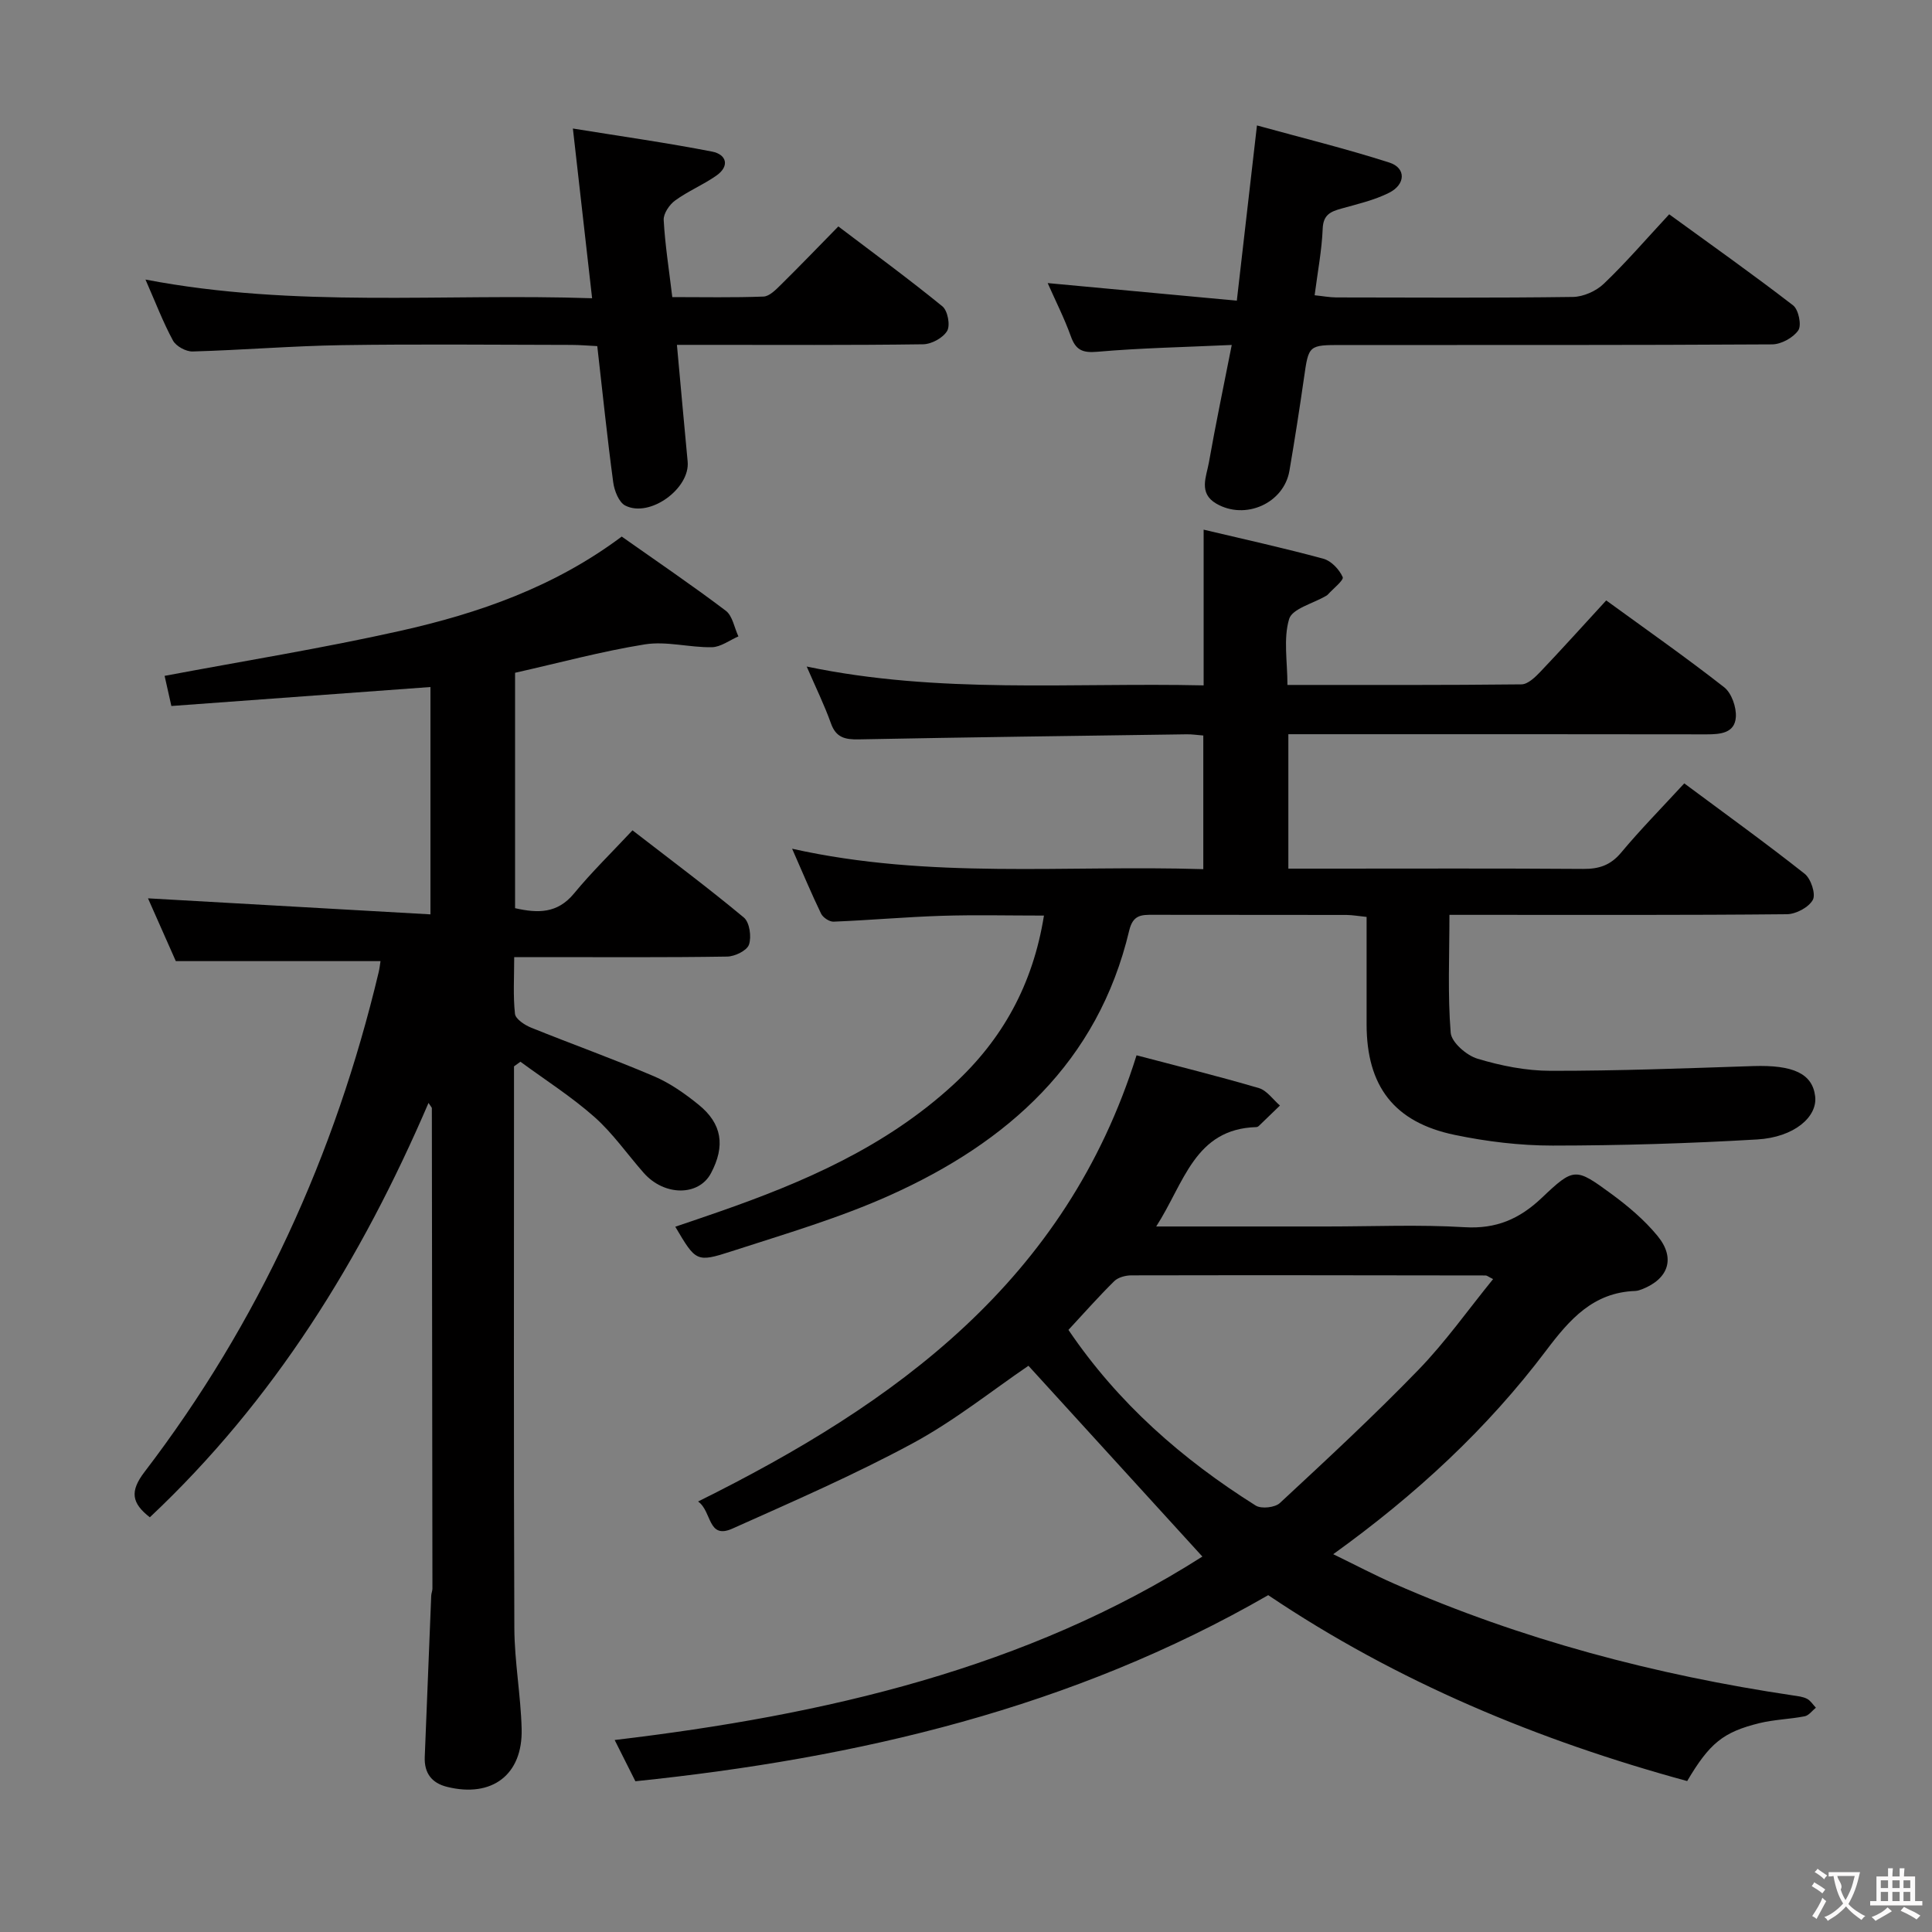 <svg enable-background="new 0 0 400 400" viewBox="0 0 400 400" xmlns="http://www.w3.org/2000/svg"><rect x="0" y="0" width="400" height="400" fill="#808080" stroke="none"/><g fill="#010000"><path d="m348.71 162.19c8.51 6.33 16.86 12.34 24.93 18.72 1.29 1.02 2.34 4.19 1.69 5.39-.84 1.55-3.49 2.96-5.37 2.98-21.16.21-42.32.13-63.48.13-1.96 0-3.93 0-6.39 0 0 8.52-.38 16.5.26 24.4.16 1.99 3.27 4.7 5.54 5.38 4.87 1.47 10.08 2.51 15.15 2.51 13.97.02 27.95-.52 41.92-.98 8.29-.27 12.29 1.55 12.85 6.27.5 4.26-4.36 8.47-11.98 8.92-14.11.83-28.26 1.26-42.39 1.27-6.76 0-13.62-.83-20.25-2.21-12.58-2.61-18.25-10.12-18.25-22.91 0-7.31 0-14.63 0-22.22-1.61-.16-2.89-.4-4.18-.41-13.33-.03-26.66 0-39.99-.03-2.44-.01-4.2-.02-4.98 3.26-6.47 27.27-25.17 43.86-49.54 54.81-10.55 4.74-21.77 8.02-32.8 11.6-7.3 2.37-7.39 2.09-11.64-5.09 3.03-1.03 5.98-2.02 8.92-3.05 17.68-6.15 34.7-13.52 48.7-26.41 10.1-9.3 16.42-20.66 18.71-34.96-7.36 0-14.28-.17-21.18.05-7.46.24-14.91.91-22.37 1.21-.86.04-2.19-.84-2.59-1.65-2.01-4.16-3.79-8.43-6-13.45 28.5 6.37 56.64 3.34 85.13 4.23 0-9.4 0-18.42 0-27.67-1.19-.09-2.31-.27-3.44-.25-22.64.32-45.28.61-67.91 1.05-2.8.05-4.69-.35-5.74-3.31-1.38-3.86-3.2-7.56-5.02-11.77 27.41 5.74 54.69 3.29 82.18 3.9 0-10.85 0-21.22 0-32.24 8.43 2 16.66 3.81 24.79 6.02 1.63.44 3.3 2.22 4 3.8.28.63-1.99 2.41-3.11 3.65-.11.12-.27.2-.41.28-2.64 1.55-6.93 2.61-7.57 4.75-1.22 4.08-.35 8.78-.35 13.65 16.55 0 32.51.06 48.46-.12 1.33-.02 2.84-1.49 3.92-2.62 4.56-4.8 8.99-9.72 13.62-14.76 8.41 6.12 16.58 11.84 24.42 17.98 1.53 1.2 2.55 4.12 2.42 6.16-.22 3.34-3.18 3.59-6.05 3.59-26.99-.05-53.98-.03-80.97-.03-1.79 0-3.58 0-5.63 0v27.83h8.61c17.49 0 34.99-.07 52.48.06 3.24.02 5.6-.76 7.77-3.33 4.03-4.83 8.46-9.33 13.11-14.38z"/><path d="m106.64 139.29v48.74c4.73 1.07 8.76 1.13 12.2-3.04 3.69-4.48 7.88-8.55 12.11-13.08 8.22 6.36 15.8 12.01 23.06 18.06 1.19.99 1.61 3.99 1.06 5.6-.42 1.24-2.93 2.46-4.53 2.48-12.66.2-25.33.11-37.99.11-1.8 0-3.6 0-6.09 0 0 4.2-.25 8.01.16 11.74.12 1.08 2 2.32 3.33 2.86 8.46 3.42 17.06 6.49 25.45 10.07 3.31 1.41 6.4 3.59 9.22 5.87 4.9 3.96 5.57 8.56 2.58 14.2-2.54 4.79-9.67 4.77-13.93-.07-3.41-3.87-6.39-8.2-10.22-11.59-4.75-4.2-10.17-7.65-15.3-11.42-.44.32-.89.64-1.33.96v5.31c0 36.99-.08 73.99.07 110.98.03 6.96 1.33 13.9 1.51 20.87.25 9.52-6.15 14.32-15.44 12.01-3.19-.79-4.75-2.86-4.62-6.18.44-11.14.88-22.27 1.34-33.41.02-.49.25-.98.25-1.47-.03-33.15-.07-66.31-.12-99.46 0-.13-.16-.26-.69-1.08-13.93 32.43-31.99 61.63-57.7 85.79-3.76-2.93-4.19-5.35-1.1-9.39 23.65-30.94 39.47-65.63 48.48-103.47.19-.78.27-1.59.38-2.29-14.08 0-27.94 0-42.38 0-1.75-3.96-3.82-8.62-5.76-13 19.44 1.1 38.7 2.19 58.48 3.32 0-16.26 0-31.47 0-47.07-17.79 1.3-35.59 2.61-53.64 3.93-.53-2.35-.99-4.4-1.4-6.24 16.31-3.07 32.63-5.7 48.72-9.3 16.27-3.64 31.97-9.09 45.92-19.54 7.24 5.11 14.53 10.05 21.55 15.36 1.4 1.06 1.76 3.51 2.61 5.31-1.83.79-3.66 2.21-5.51 2.24-4.62.08-9.38-1.3-13.86-.59-8.98 1.44-17.81 3.85-26.87 5.88z"/><path d="m239.38 253.93h35.39c9.5 0 19.02-.42 28.48.15 6.53.39 11.34-1.7 15.95-6.07 6.69-6.35 6.99-6.27 14.43-.82 3.46 2.54 6.84 5.4 9.55 8.7 3.76 4.58 2.28 8.87-3.18 11.02-.46.18-.96.35-1.45.37-8.7.31-13.57 5.88-18.42 12.31-12.19 16.17-26.94 29.85-44.1 42.19 4.59 2.23 8.51 4.3 12.56 6.08 26.45 11.62 54.12 18.91 82.64 23.16.98.15 2.04.25 2.9.7.73.38 1.23 1.21 1.83 1.84-.77.62-1.46 1.61-2.32 1.78-3.09.6-6.29.67-9.34 1.41-7.56 1.85-10.37 4.19-14.99 12-30.8-8.4-60.05-20.53-86.74-38.49-40.56 23.37-84.83 33.75-131.02 38.53-1.35-2.68-2.67-5.31-4.29-8.54 43.64-5.17 85.33-14.83 121.68-37.98-12.08-13.25-24-26.32-36.01-39.5-7.41 5.03-15.24 11.33-23.93 16.03-12.1 6.54-24.79 12.05-37.36 17.68-5.16 2.31-4.21-3.58-7.11-5.61 41.02-20.34 76.19-45.73 90.78-92.38 8.5 2.24 16.97 4.33 25.33 6.79 1.66.49 2.92 2.37 4.36 3.61-1.47 1.42-2.93 2.85-4.41 4.26-.11.11-.3.19-.45.2-12.82.37-14.92 11.52-20.76 20.58zm-18.17 21.41c10.27 15.18 23.58 26.82 38.77 36.37 1.16.73 4 .42 5.01-.53 9.73-9.03 19.47-18.06 28.7-27.59 5.58-5.76 10.25-12.39 15.44-18.77-1-.49-1.27-.75-1.54-.75-24.45-.04-48.9-.07-73.35-.02-1.21 0-2.75.41-3.56 1.21-3.29 3.25-6.36 6.73-9.47 10.08z"/><path d="m255.02 71.42c-9.99.46-18.93.63-27.82 1.41-3.1.27-4.48-.36-5.5-3.22-1.34-3.73-3.15-7.29-4.79-11 13.01 1.21 25.75 2.39 39.16 3.64 1.41-12.24 2.71-23.56 4.17-36.28 9.44 2.6 18.53 4.84 27.42 7.69 3.46 1.11 3.4 4.52-.08 6.26-3.07 1.54-6.54 2.33-9.88 3.27-2.22.62-3.74 1.27-3.85 4.15-.18 4.44-1.03 8.85-1.67 13.79 1.67.17 3.08.44 4.48.45 16.33.03 32.66.12 48.98-.1 2.18-.03 4.82-1.21 6.41-2.73 4.56-4.35 8.69-9.16 13.54-14.38 8.66 6.3 17.29 12.4 25.66 18.86 1.12.87 1.79 4.11 1.07 5.16-1.05 1.53-3.54 2.9-5.43 2.91-29.65.18-59.31.12-88.97.13-7.04 0-6.97.01-7.95 6.86-.92 6.41-1.92 12.81-3.01 19.19-1.16 6.72-9.13 10.28-15.14 6.79-3.75-2.18-2.04-5.6-1.53-8.52 1.38-7.83 3.01-15.59 4.73-24.33z"/><path d="m30.12 57.88c31.08 5.95 61.52 2.82 92.47 3.87-1.34-11.87-2.6-23-3.98-35.14 10.08 1.63 19.51 2.96 28.84 4.78 2.96.58 3.7 2.99.85 4.98-2.71 1.9-5.85 3.19-8.52 5.14-1.19.86-2.44 2.71-2.37 4.04.28 5.11 1.09 10.2 1.78 15.96 6.38 0 12.64.13 18.89-.11 1.23-.05 2.55-1.42 3.58-2.43 3.91-3.86 7.72-7.81 11.91-12.09 7.38 5.6 14.61 10.89 21.55 16.55 1.09.89 1.66 3.91.98 5.08-.85 1.44-3.23 2.75-4.98 2.77-14.99.21-29.99.12-44.99.12-1.8 0-3.6 0-5.98 0 .77 8.41 1.47 16.29 2.22 24.16.53 5.57-7.81 11.69-12.9 9.12-1.34-.67-2.28-3.09-2.51-4.83-1.24-9.21-2.19-18.45-3.3-28.19-1.86-.09-3.63-.25-5.4-.25-15.83-.02-31.66-.19-47.49.05-10.3.16-20.58 1.02-30.88 1.31-1.38.04-3.44-1.08-4.08-2.27-2.04-3.76-3.58-7.82-5.69-12.62z"/></g><path d="m377.9 391.2c-.2.3-.4.5-.6.8-.7-.6-1.4-1-2.2-1.5.2-.3.4-.5.5-.8.6.4 1.4.8 2.3 1.5zm-1.8 6.1c-.2-.2-.5-.4-.9-.6.4-.6.8-1.2 1.2-1.9s.7-1.3.9-1.9c.3.3.5.5.8.7-.7 1.3-1.4 2.6-2 3.7zm2.2-9c-.3.3-.5.5-.6.8-.6-.6-1.3-1.1-2-1.5.3-.3.5-.5.6-.7.6.5 1.3.9 2 1.4zm.3.2v-.9h2 4.5c-.3 1.3-.6 2.5-1 3.6s-.9 2.1-1.4 3c.4.5 1 1 1.6 1.4s1.2.8 1.9 1.1c-.3.2-.5.4-.8.8-.4-.3-1-.7-1.6-1.2s-1.2-1.1-1.6-1.6c-.5.6-1.1 1.1-1.7 1.6s-1.4.9-2.1 1.4c-.1-.3-.3-.5-.7-.8.6-.2 1.2-.5 1.9-1s1.4-1.1 2-1.8c-.5-.8-.9-1.6-1.2-2.5s-.6-2-.8-3.2c-.4.1-.7.1-1 .1zm2.5 2.7c.3 1 .7 1.7 1 2.2.3-.5.6-1.1 1-2s.6-1.9.9-3h-3.2-.4c.1.9 1.3 1.8.7 2.8z" fill="#fbfafa"/><path d="m396.5 388.5v1.5 3.6h1.5v.9c-.4 0-1 0-1.7 0h-7.9c-.5 0-.9 0-1.2 0v-.9h1.3v-3.5c0-.7 0-1.2 0-1.6h2.4c0-.8 0-1.4 0-1.7h1c0 .3-.1.8-.1 1.7h1.5c0-.8 0-1.4 0-1.7h1c0 .3-.1.9-.1 1.7zm-8.2 9.2c-.2-.3-.5-.5-.8-.8.8-.3 1.4-.6 1.9-.9s1-.7 1.4-1.1c.3.3.6.5.9.8-1.6 1-2.8 1.6-3.4 2zm2.6-6.8v-1.6h-1.5v1.6zm0 2.7v-1.9h-1.5v1.9zm2.4-2.7v-1.6h-1.5v1.6zm0 2.7v-1.9h-1.5v1.9zm.2 2 .7-.8c.4.2.9.5 1.6.8s1.3.7 1.8 1c-.3.3-.5.5-.8.8-.4-.3-1.5-1-3.3-1.8zm2-4.7v-1.6h-1.4v1.6zm0 2.7v-1.9h-1.4v1.9z" fill="#fbfafa"/></svg>